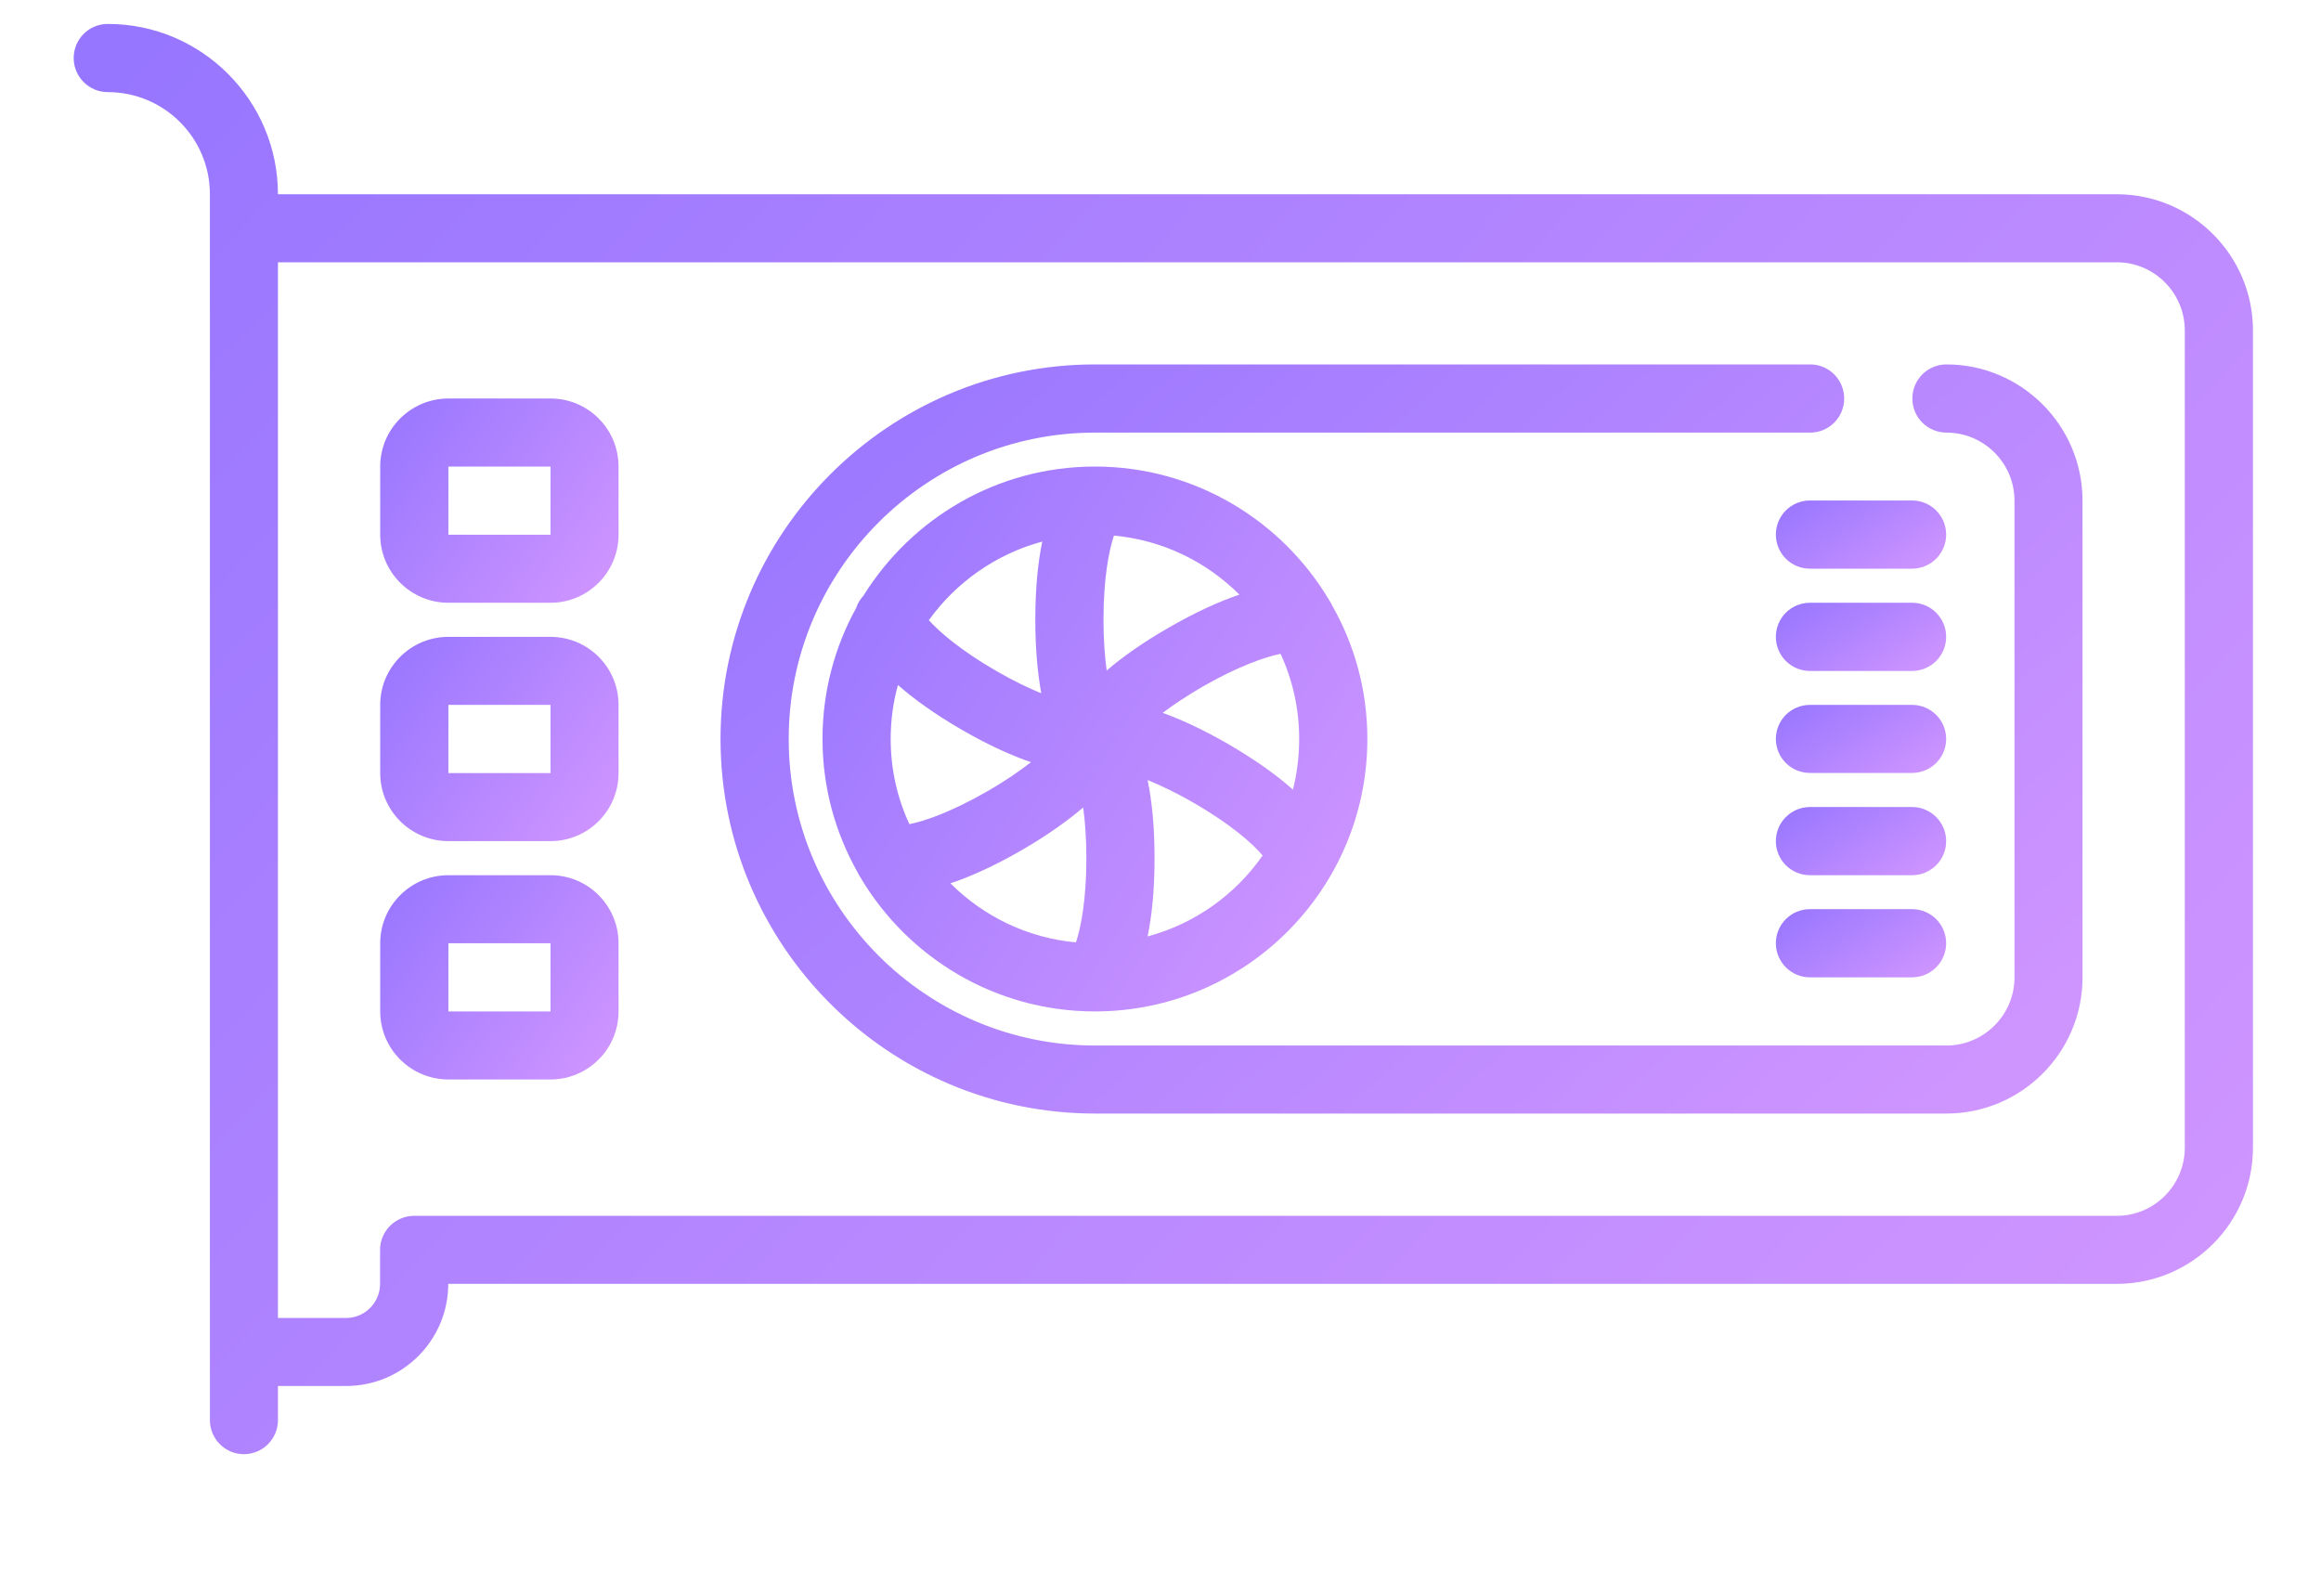 <svg width="16" height="11" viewBox="0 0 16 11" fill="none" xmlns="http://www.w3.org/2000/svg">
<path d="M14.592 1.339H1.916C1.916 0.692 1.39 0.165 0.743 0.165C0.613 0.165 0.508 0.27 0.508 0.4C0.508 0.529 0.613 0.635 0.743 0.635C1.131 0.635 1.447 0.95 1.447 1.339V9.789C1.447 9.919 1.552 10.024 1.681 10.024C1.811 10.024 1.916 9.919 1.916 9.789V9.554H2.386C2.774 9.554 3.09 9.239 3.09 8.85V8.85H14.592C15.11 8.85 15.531 8.429 15.531 7.911V2.278C15.531 1.76 15.11 1.339 14.592 1.339ZM15.061 7.911C15.061 8.17 14.851 8.381 14.592 8.381H2.855C2.726 8.381 2.62 8.486 2.62 8.615V8.85C2.62 8.98 2.515 9.085 2.386 9.085H1.916V1.808H14.592C14.851 1.808 15.061 2.019 15.061 2.278V7.911Z" fill="url(#paint0_linear_1_2108)"/>
<path d="M7.548 3.216C6.875 3.216 6.285 3.572 5.953 4.105C5.93 4.13 5.912 4.159 5.902 4.191C5.754 4.459 5.67 4.767 5.67 5.094C5.67 5.429 5.759 5.743 5.913 6.015C5.918 6.027 5.925 6.038 5.932 6.049C6.259 6.601 6.861 6.972 7.548 6.972C8.584 6.972 9.426 6.13 9.426 5.094C9.426 4.759 9.338 4.445 9.183 4.173C9.178 4.161 9.171 4.15 9.164 4.139C8.837 3.587 8.235 3.216 7.548 3.216ZM6.14 5.094C6.14 4.965 6.157 4.84 6.19 4.722C6.296 4.815 6.438 4.919 6.631 5.031C6.818 5.139 6.976 5.209 7.107 5.254C7.03 5.314 6.931 5.383 6.807 5.454C6.559 5.597 6.372 5.661 6.269 5.681C6.186 5.503 6.14 5.304 6.14 5.094ZM8.956 5.094C8.956 5.214 8.941 5.331 8.913 5.443C8.806 5.348 8.662 5.242 8.465 5.128C8.29 5.027 8.141 4.959 8.015 4.914C8.088 4.859 8.179 4.798 8.289 4.734C8.537 4.591 8.724 4.528 8.828 4.507C8.91 4.686 8.956 4.884 8.956 5.094ZM8.544 4.099C8.41 4.144 8.248 4.216 8.054 4.328C7.871 4.433 7.733 4.533 7.629 4.622C7.616 4.527 7.607 4.411 7.607 4.272C7.607 3.986 7.645 3.792 7.679 3.692C8.016 3.723 8.318 3.873 8.544 4.099ZM7.185 3.733C7.156 3.872 7.137 4.048 7.137 4.272C7.137 4.48 7.154 4.646 7.178 4.779C7.09 4.743 6.985 4.693 6.866 4.624C6.622 4.483 6.475 4.355 6.403 4.275C6.591 4.014 6.866 3.819 7.185 3.733ZM6.552 6.089C6.686 6.044 6.848 5.973 7.042 5.861C7.225 5.755 7.363 5.655 7.467 5.566C7.48 5.661 7.489 5.777 7.489 5.916C7.489 6.202 7.451 6.396 7.417 6.496C7.08 6.465 6.778 6.315 6.552 6.089ZM7.911 6.455C7.94 6.316 7.959 6.14 7.959 5.916C7.959 5.692 7.94 5.516 7.911 5.377C8.001 5.414 8.108 5.464 8.23 5.535C8.487 5.683 8.638 5.818 8.704 5.897C8.517 6.166 8.237 6.368 7.911 6.455Z" fill="url(#paint1_linear_1_2108)"/>
<path d="M13.418 2.512C13.288 2.512 13.183 2.617 13.183 2.747C13.183 2.877 13.288 2.982 13.418 2.982C13.676 2.982 13.887 3.192 13.887 3.451V6.738C13.887 6.996 13.676 7.207 13.418 7.207H7.549C6.384 7.207 5.437 6.259 5.437 5.094C5.437 3.93 6.384 2.982 7.549 2.982H12.479C12.608 2.982 12.713 2.877 12.713 2.747C12.713 2.617 12.608 2.512 12.479 2.512H7.549C6.125 2.512 4.967 3.671 4.967 5.094C4.967 6.518 6.125 7.676 7.549 7.676H13.418C13.935 7.676 14.356 7.255 14.356 6.738V3.451C14.356 2.934 13.935 2.512 13.418 2.512Z" fill="url(#paint2_linear_1_2108)"/>
<path d="M3.795 4.39H3.091C2.832 4.39 2.621 4.6 2.621 4.859V5.329C2.621 5.588 2.832 5.798 3.091 5.798H3.795C4.054 5.798 4.264 5.588 4.264 5.329V4.859C4.264 4.6 4.054 4.39 3.795 4.39ZM3.091 5.329V4.859H3.795L3.795 5.329H3.091Z" fill="url(#paint3_linear_1_2108)"/>
<path d="M3.795 2.747H3.091C2.832 2.747 2.621 2.957 2.621 3.216V3.686C2.621 3.944 2.832 4.155 3.091 4.155H3.795C4.054 4.155 4.264 3.944 4.264 3.686V3.216C4.264 2.957 4.054 2.747 3.795 2.747ZM3.091 3.686V3.216H3.795L3.795 3.686H3.091Z" fill="url(#paint4_linear_1_2108)"/>
<path d="M3.795 6.033H3.091C2.832 6.033 2.621 6.243 2.621 6.502V6.972C2.621 7.231 2.832 7.441 3.091 7.441H3.795C4.054 7.441 4.264 7.231 4.264 6.972V6.502C4.264 6.243 4.054 6.033 3.795 6.033ZM3.091 6.972V6.502H3.795L3.795 6.972H3.091Z" fill="url(#paint5_linear_1_2108)"/>
<path d="M13.181 3.45H12.477C12.347 3.45 12.242 3.555 12.242 3.685C12.242 3.815 12.347 3.92 12.477 3.92H13.181C13.311 3.92 13.416 3.815 13.416 3.685C13.416 3.555 13.311 3.45 13.181 3.45Z" fill="url(#paint6_linear_1_2108)"/>
<path d="M13.181 6.267H12.477C12.347 6.267 12.242 6.372 12.242 6.502C12.242 6.631 12.347 6.737 12.477 6.737H13.181C13.311 6.737 13.416 6.631 13.416 6.502C13.416 6.372 13.311 6.267 13.181 6.267Z" fill="url(#paint7_linear_1_2108)"/>
<path d="M13.181 4.155H12.477C12.347 4.155 12.242 4.26 12.242 4.39C12.242 4.52 12.347 4.625 12.477 4.625H13.181C13.311 4.625 13.416 4.52 13.416 4.39C13.416 4.26 13.311 4.155 13.181 4.155Z" fill="url(#paint8_linear_1_2108)"/>
<path d="M13.181 4.859H12.477C12.347 4.859 12.242 4.964 12.242 5.094C12.242 5.223 12.347 5.328 12.477 5.328H13.181C13.311 5.328 13.416 5.223 13.416 5.094C13.416 4.964 13.311 4.859 13.181 4.859Z" fill="url(#paint9_linear_1_2108)"/>
<path d="M13.181 5.563H12.477C12.347 5.563 12.242 5.669 12.242 5.798C12.242 5.928 12.347 6.033 12.477 6.033H13.181C13.311 6.033 13.416 5.928 13.416 5.798C13.416 5.669 13.311 5.563 13.181 5.563Z" fill="url(#paint10_linear_1_2108)"/>
<defs>
<linearGradient id="paint0_linear_1_2108" x1="7.416" y1="-7.247" x2="20.373" y2="4.828" gradientUnits="userSpaceOnUse">
<stop offset="0.011" stop-color="#7C53FF" stop-opacity="0.8"/>
<stop offset="0.93" stop-color="#C27AFF" stop-opacity="0.8"/>
</linearGradient>
<linearGradient id="paint1_linear_1_2108" x1="7.397" y1="0.392" x2="11.802" y2="3.087" gradientUnits="userSpaceOnUse">
<stop offset="0.011" stop-color="#7C53FF" stop-opacity="0.8"/>
<stop offset="0.93" stop-color="#C27AFF" stop-opacity="0.8"/>
</linearGradient>
<linearGradient id="paint2_linear_1_2108" x1="9.285" y1="-1.37" x2="16.05" y2="6.153" gradientUnits="userSpaceOnUse">
<stop offset="0.011" stop-color="#7C53FF" stop-opacity="0.8"/>
<stop offset="0.93" stop-color="#C27AFF" stop-opacity="0.8"/>
</linearGradient>
<linearGradient id="paint3_linear_1_2108" x1="3.377" y1="3.331" x2="5.131" y2="4.583" gradientUnits="userSpaceOnUse">
<stop offset="0.011" stop-color="#7C53FF" stop-opacity="0.8"/>
<stop offset="0.93" stop-color="#C27AFF" stop-opacity="0.8"/>
</linearGradient>
<linearGradient id="paint4_linear_1_2108" x1="3.377" y1="1.688" x2="5.131" y2="2.94" gradientUnits="userSpaceOnUse">
<stop offset="0.011" stop-color="#7C53FF" stop-opacity="0.8"/>
<stop offset="0.93" stop-color="#C27AFF" stop-opacity="0.8"/>
</linearGradient>
<linearGradient id="paint5_linear_1_2108" x1="3.377" y1="4.974" x2="5.131" y2="6.226" gradientUnits="userSpaceOnUse">
<stop offset="0.011" stop-color="#7C53FF" stop-opacity="0.8"/>
<stop offset="0.93" stop-color="#C27AFF" stop-opacity="0.8"/>
</linearGradient>
<linearGradient id="paint6_linear_1_2108" x1="12.782" y1="3.097" x2="13.349" y2="3.964" gradientUnits="userSpaceOnUse">
<stop offset="0.011" stop-color="#7C53FF" stop-opacity="0.8"/>
<stop offset="0.93" stop-color="#C27AFF" stop-opacity="0.8"/>
</linearGradient>
<linearGradient id="paint7_linear_1_2108" x1="12.782" y1="5.914" x2="13.349" y2="6.781" gradientUnits="userSpaceOnUse">
<stop offset="0.011" stop-color="#7C53FF" stop-opacity="0.8"/>
<stop offset="0.93" stop-color="#C27AFF" stop-opacity="0.8"/>
</linearGradient>
<linearGradient id="paint8_linear_1_2108" x1="12.782" y1="3.802" x2="13.349" y2="4.669" gradientUnits="userSpaceOnUse">
<stop offset="0.011" stop-color="#7C53FF" stop-opacity="0.8"/>
<stop offset="0.93" stop-color="#C27AFF" stop-opacity="0.8"/>
</linearGradient>
<linearGradient id="paint9_linear_1_2108" x1="12.782" y1="4.506" x2="13.349" y2="5.372" gradientUnits="userSpaceOnUse">
<stop offset="0.011" stop-color="#7C53FF" stop-opacity="0.8"/>
<stop offset="0.93" stop-color="#C27AFF" stop-opacity="0.8"/>
</linearGradient>
<linearGradient id="paint10_linear_1_2108" x1="12.782" y1="5.211" x2="13.349" y2="6.077" gradientUnits="userSpaceOnUse">
<stop offset="0.011" stop-color="#7C53FF" stop-opacity="0.8"/>
<stop offset="0.93" stop-color="#C27AFF" stop-opacity="0.8"/>
</linearGradient>
</defs>
</svg>
